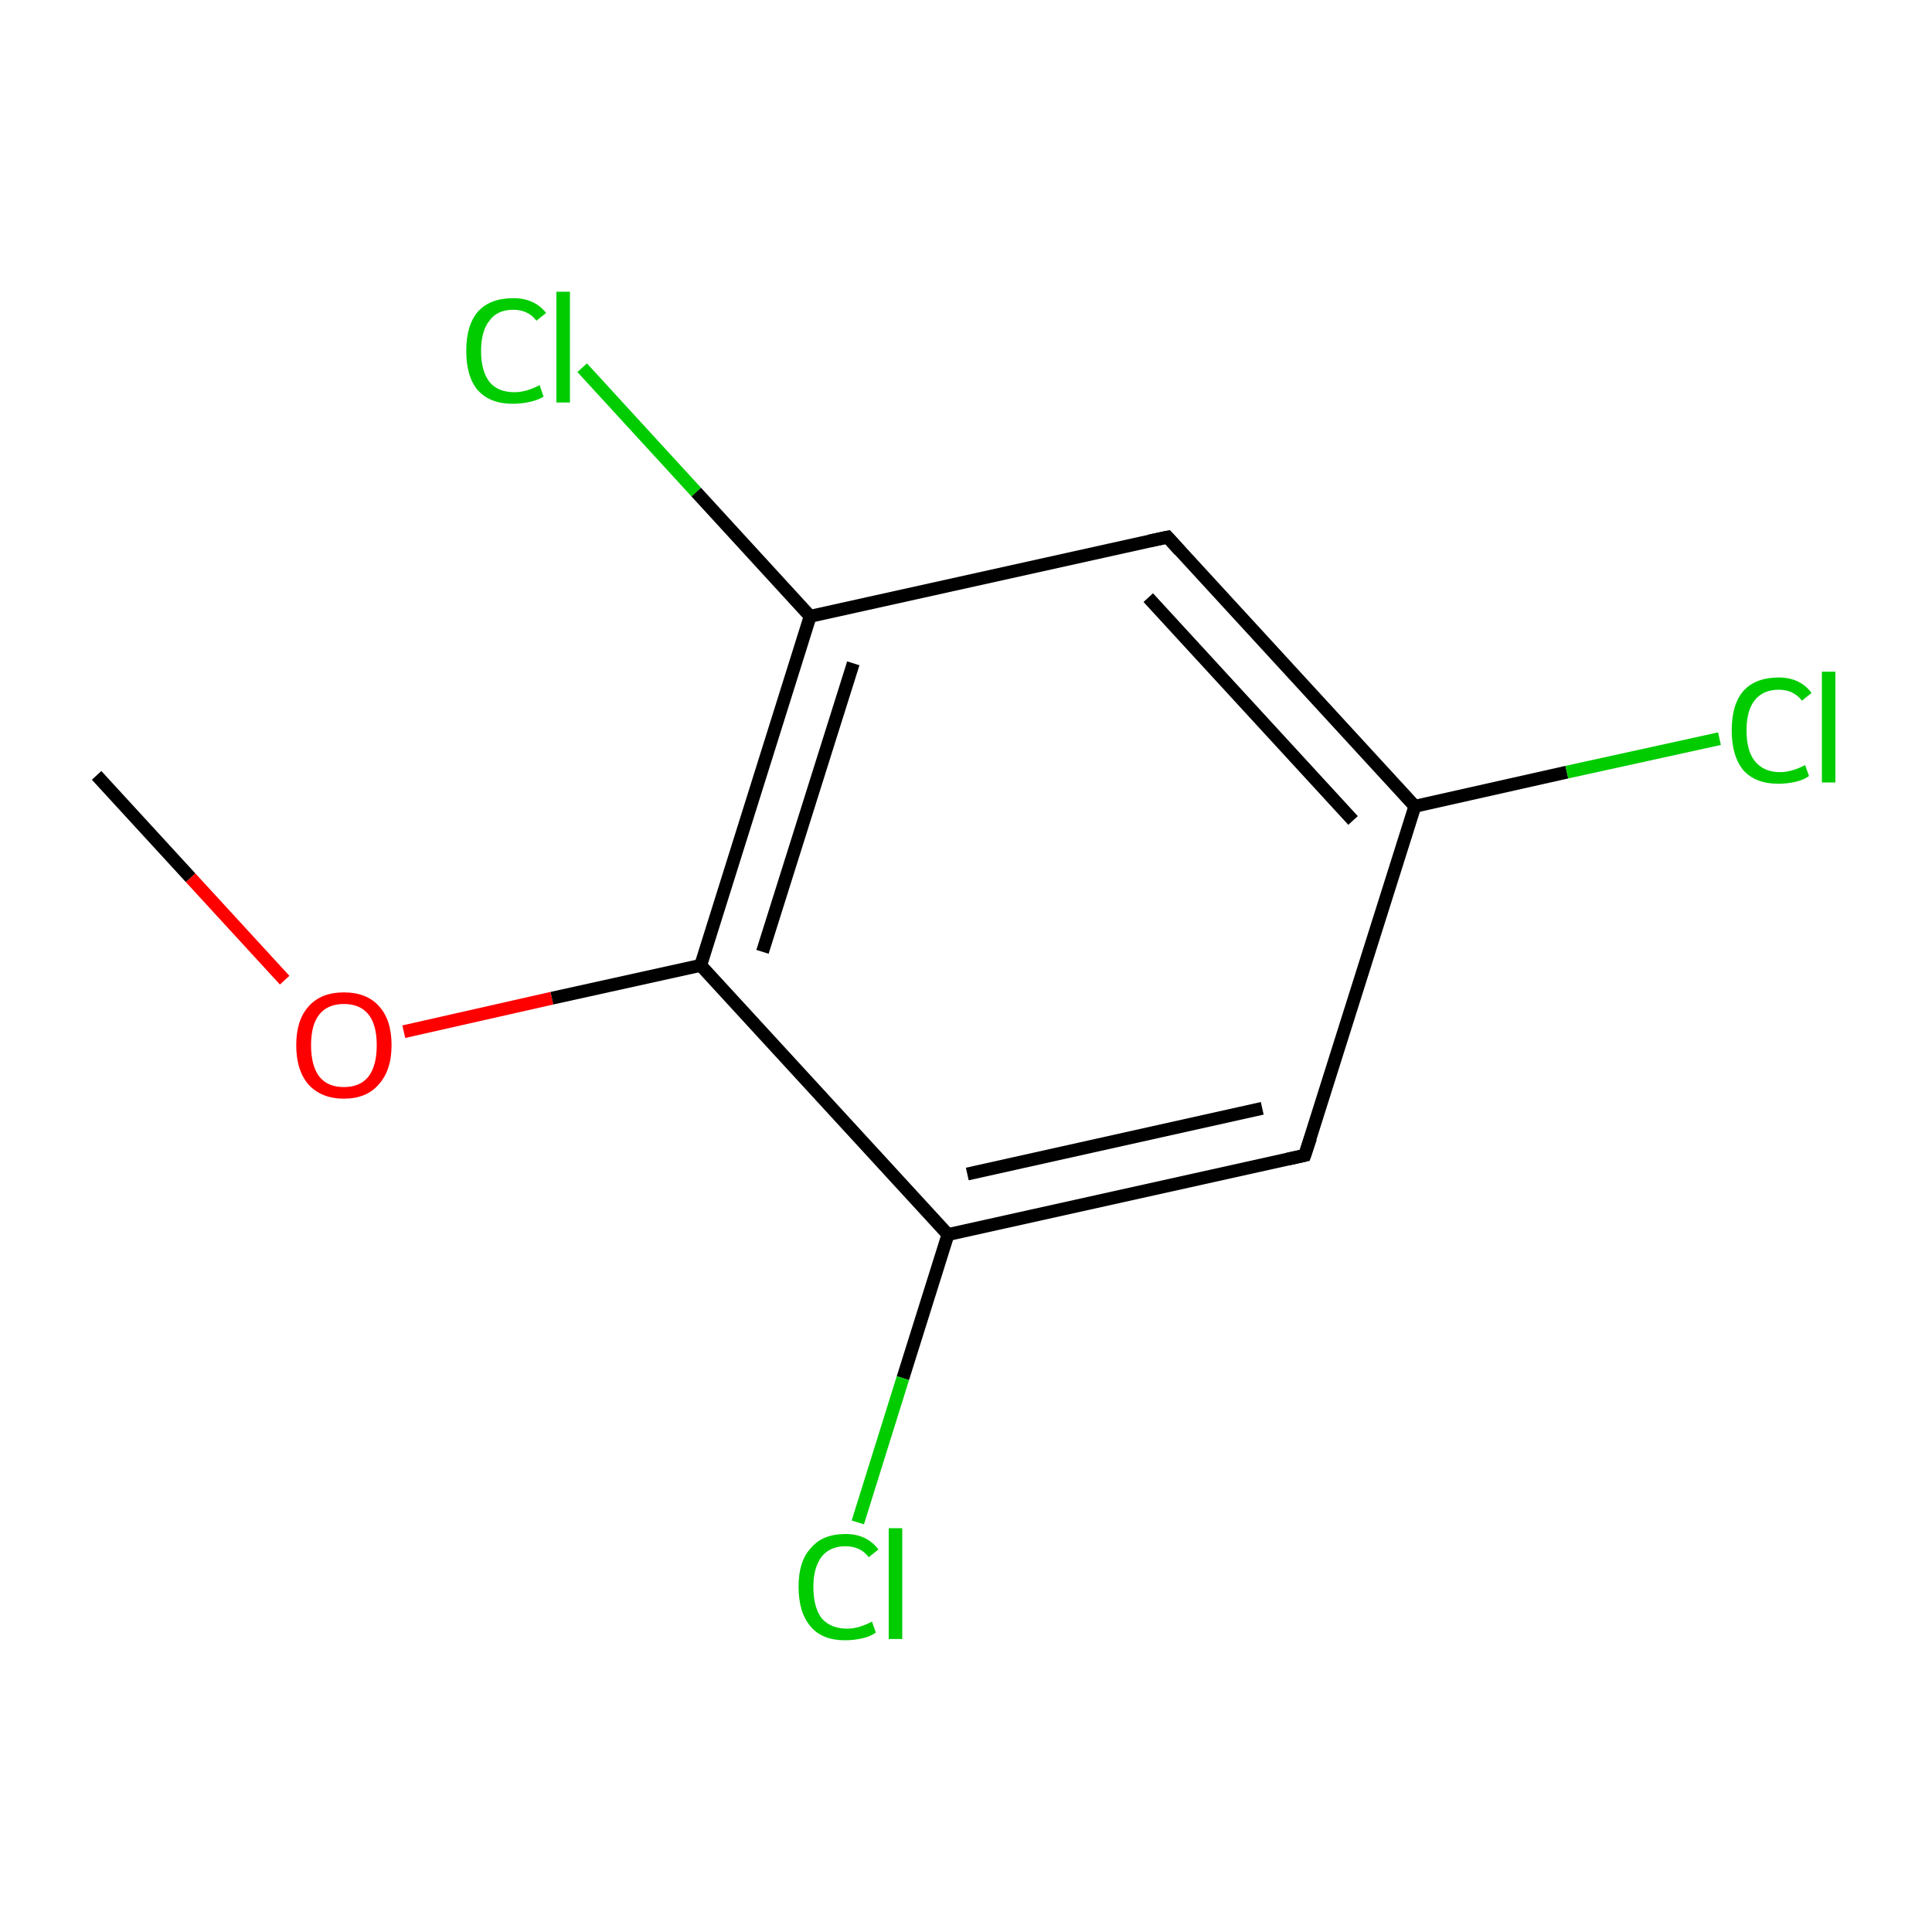 <?xml version='1.0' encoding='iso-8859-1'?>
<svg version='1.1' baseProfile='full'
              xmlns='http://www.w3.org/2000/svg'
                      xmlns:rdkit='http://www.rdkit.org/xml'
                      xmlns:xlink='http://www.w3.org/1999/xlink'
                  xml:space='preserve'
width='300px' height='300px' viewBox='0 0 300 300'>
<!-- END OF HEADER -->
<rect style='opacity:1.0;fill:#FFFFFF;stroke:none' width='300.0' height='300.0' x='0.0' y='0.0'> </rect>
<path class='bond-0 atom-0 atom-1' d='M 15.0,120.4 L 29.6,136.3' style='fill:none;fill-rule:evenodd;stroke:#000000;stroke-width:2.0px;stroke-linecap:butt;stroke-linejoin:miter;stroke-opacity:1' />
<path class='bond-0 atom-0 atom-1' d='M 29.6,136.3 L 44.2,152.2' style='fill:none;fill-rule:evenodd;stroke:#FF0000;stroke-width:2.0px;stroke-linecap:butt;stroke-linejoin:miter;stroke-opacity:1' />
<path class='bond-1 atom-1 atom-2' d='M 62.7,160.2 L 85.7,155.0' style='fill:none;fill-rule:evenodd;stroke:#FF0000;stroke-width:2.0px;stroke-linecap:butt;stroke-linejoin:miter;stroke-opacity:1' />
<path class='bond-1 atom-1 atom-2' d='M 85.7,155.0 L 108.8,149.9' style='fill:none;fill-rule:evenodd;stroke:#000000;stroke-width:2.0px;stroke-linecap:butt;stroke-linejoin:miter;stroke-opacity:1' />
<path class='bond-2 atom-2 atom-3' d='M 108.8,149.9 L 125.8,95.7' style='fill:none;fill-rule:evenodd;stroke:#000000;stroke-width:2.0px;stroke-linecap:butt;stroke-linejoin:miter;stroke-opacity:1' />
<path class='bond-2 atom-2 atom-3' d='M 118.4,147.8 L 132.5,103.0' style='fill:none;fill-rule:evenodd;stroke:#000000;stroke-width:2.0px;stroke-linecap:butt;stroke-linejoin:miter;stroke-opacity:1' />
<path class='bond-3 atom-3 atom-4' d='M 125.8,95.7 L 181.3,83.4' style='fill:none;fill-rule:evenodd;stroke:#000000;stroke-width:2.0px;stroke-linecap:butt;stroke-linejoin:miter;stroke-opacity:1' />
<path class='bond-4 atom-4 atom-5' d='M 181.3,83.4 L 219.7,125.2' style='fill:none;fill-rule:evenodd;stroke:#000000;stroke-width:2.0px;stroke-linecap:butt;stroke-linejoin:miter;stroke-opacity:1' />
<path class='bond-4 atom-4 atom-5' d='M 178.3,92.8 L 210.1,127.4' style='fill:none;fill-rule:evenodd;stroke:#000000;stroke-width:2.0px;stroke-linecap:butt;stroke-linejoin:miter;stroke-opacity:1' />
<path class='bond-5 atom-5 atom-6' d='M 219.7,125.2 L 202.6,179.4' style='fill:none;fill-rule:evenodd;stroke:#000000;stroke-width:2.0px;stroke-linecap:butt;stroke-linejoin:miter;stroke-opacity:1' />
<path class='bond-6 atom-6 atom-7' d='M 202.6,179.4 L 147.2,191.7' style='fill:none;fill-rule:evenodd;stroke:#000000;stroke-width:2.0px;stroke-linecap:butt;stroke-linejoin:miter;stroke-opacity:1' />
<path class='bond-6 atom-6 atom-7' d='M 196.0,172.1 L 150.2,182.3' style='fill:none;fill-rule:evenodd;stroke:#000000;stroke-width:2.0px;stroke-linecap:butt;stroke-linejoin:miter;stroke-opacity:1' />
<path class='bond-7 atom-7 atom-8' d='M 147.2,191.7 L 140.2,214.0' style='fill:none;fill-rule:evenodd;stroke:#000000;stroke-width:2.0px;stroke-linecap:butt;stroke-linejoin:miter;stroke-opacity:1' />
<path class='bond-7 atom-7 atom-8' d='M 140.2,214.0 L 133.2,236.4' style='fill:none;fill-rule:evenodd;stroke:#00CC00;stroke-width:2.0px;stroke-linecap:butt;stroke-linejoin:miter;stroke-opacity:1' />
<path class='bond-8 atom-5 atom-9' d='M 219.7,125.2 L 243.3,119.9' style='fill:none;fill-rule:evenodd;stroke:#000000;stroke-width:2.0px;stroke-linecap:butt;stroke-linejoin:miter;stroke-opacity:1' />
<path class='bond-8 atom-5 atom-9' d='M 243.3,119.9 L 267.0,114.7' style='fill:none;fill-rule:evenodd;stroke:#00CC00;stroke-width:2.0px;stroke-linecap:butt;stroke-linejoin:miter;stroke-opacity:1' />
<path class='bond-9 atom-3 atom-10' d='M 125.8,95.7 L 108.1,76.4' style='fill:none;fill-rule:evenodd;stroke:#000000;stroke-width:2.0px;stroke-linecap:butt;stroke-linejoin:miter;stroke-opacity:1' />
<path class='bond-9 atom-3 atom-10' d='M 108.1,76.4 L 90.4,57.1' style='fill:none;fill-rule:evenodd;stroke:#00CC00;stroke-width:2.0px;stroke-linecap:butt;stroke-linejoin:miter;stroke-opacity:1' />
<path class='bond-10 atom-7 atom-2' d='M 147.2,191.7 L 108.8,149.9' style='fill:none;fill-rule:evenodd;stroke:#000000;stroke-width:2.0px;stroke-linecap:butt;stroke-linejoin:miter;stroke-opacity:1' />
<path d='M 178.5,84.0 L 181.3,83.4 L 183.2,85.5' style='fill:none;stroke:#000000;stroke-width:2.0px;stroke-linecap:butt;stroke-linejoin:miter;stroke-miterlimit:10;stroke-opacity:1;' />
<path d='M 203.5,176.7 L 202.6,179.4 L 199.9,180.0' style='fill:none;stroke:#000000;stroke-width:2.0px;stroke-linecap:butt;stroke-linejoin:miter;stroke-miterlimit:10;stroke-opacity:1;' />
<path class='atom-1' d='M 46.0 162.3
Q 46.0 158.4, 47.9 156.3
Q 49.8 154.1, 53.4 154.1
Q 57.0 154.1, 58.9 156.3
Q 60.8 158.4, 60.8 162.3
Q 60.8 166.2, 58.8 168.4
Q 56.9 170.6, 53.4 170.6
Q 49.9 170.6, 47.9 168.4
Q 46.0 166.2, 46.0 162.3
M 53.4 168.8
Q 55.9 168.8, 57.2 167.2
Q 58.5 165.5, 58.5 162.3
Q 58.5 159.1, 57.2 157.5
Q 55.9 155.9, 53.4 155.9
Q 50.9 155.9, 49.6 157.5
Q 48.3 159.1, 48.3 162.3
Q 48.3 165.5, 49.6 167.2
Q 50.9 168.8, 53.4 168.8
' fill='#FF0000'/>
<path class='atom-8' d='M 124.0 246.4
Q 124.0 242.4, 125.9 240.4
Q 127.7 238.2, 131.3 238.2
Q 134.6 238.2, 136.4 240.6
L 134.9 241.8
Q 133.6 240.1, 131.3 240.1
Q 128.9 240.1, 127.6 241.7
Q 126.3 243.4, 126.3 246.4
Q 126.3 249.6, 127.6 251.3
Q 129.0 252.9, 131.6 252.9
Q 133.3 252.9, 135.4 251.8
L 136.0 253.5
Q 135.2 254.1, 133.9 254.4
Q 132.6 254.7, 131.2 254.7
Q 127.7 254.7, 125.9 252.6
Q 124.0 250.4, 124.0 246.4
' fill='#00CC00'/>
<path class='atom-8' d='M 138.0 237.3
L 140.1 237.3
L 140.1 254.5
L 138.0 254.5
L 138.0 237.3
' fill='#00CC00'/>
<path class='atom-9' d='M 268.9 113.4
Q 268.9 109.4, 270.7 107.3
Q 272.6 105.2, 276.2 105.2
Q 279.5 105.2, 281.3 107.6
L 279.8 108.8
Q 278.5 107.1, 276.2 107.1
Q 273.8 107.1, 272.5 108.7
Q 271.2 110.3, 271.2 113.4
Q 271.2 116.6, 272.5 118.2
Q 273.9 119.9, 276.4 119.9
Q 278.2 119.9, 280.3 118.8
L 280.9 120.5
Q 280.1 121.1, 278.8 121.4
Q 277.5 121.7, 276.1 121.7
Q 272.6 121.7, 270.7 119.6
Q 268.9 117.4, 268.9 113.4
' fill='#00CC00'/>
<path class='atom-9' d='M 282.9 104.3
L 285.0 104.3
L 285.0 121.5
L 282.9 121.5
L 282.9 104.3
' fill='#00CC00'/>
<path class='atom-10' d='M 72.4 54.5
Q 72.4 50.5, 74.2 48.4
Q 76.1 46.3, 79.7 46.3
Q 83.0 46.3, 84.8 48.6
L 83.3 49.8
Q 82.0 48.1, 79.7 48.1
Q 77.2 48.1, 76.0 49.8
Q 74.7 51.4, 74.7 54.5
Q 74.7 57.6, 76.0 59.3
Q 77.3 60.9, 79.9 60.9
Q 81.7 60.9, 83.8 59.8
L 84.4 61.6
Q 83.6 62.1, 82.3 62.4
Q 81.0 62.7, 79.6 62.7
Q 76.1 62.7, 74.2 60.6
Q 72.4 58.5, 72.4 54.5
' fill='#00CC00'/>
<path class='atom-10' d='M 86.4 45.3
L 88.5 45.3
L 88.5 62.5
L 86.4 62.5
L 86.4 45.3
' fill='#00CC00'/>
</svg>

